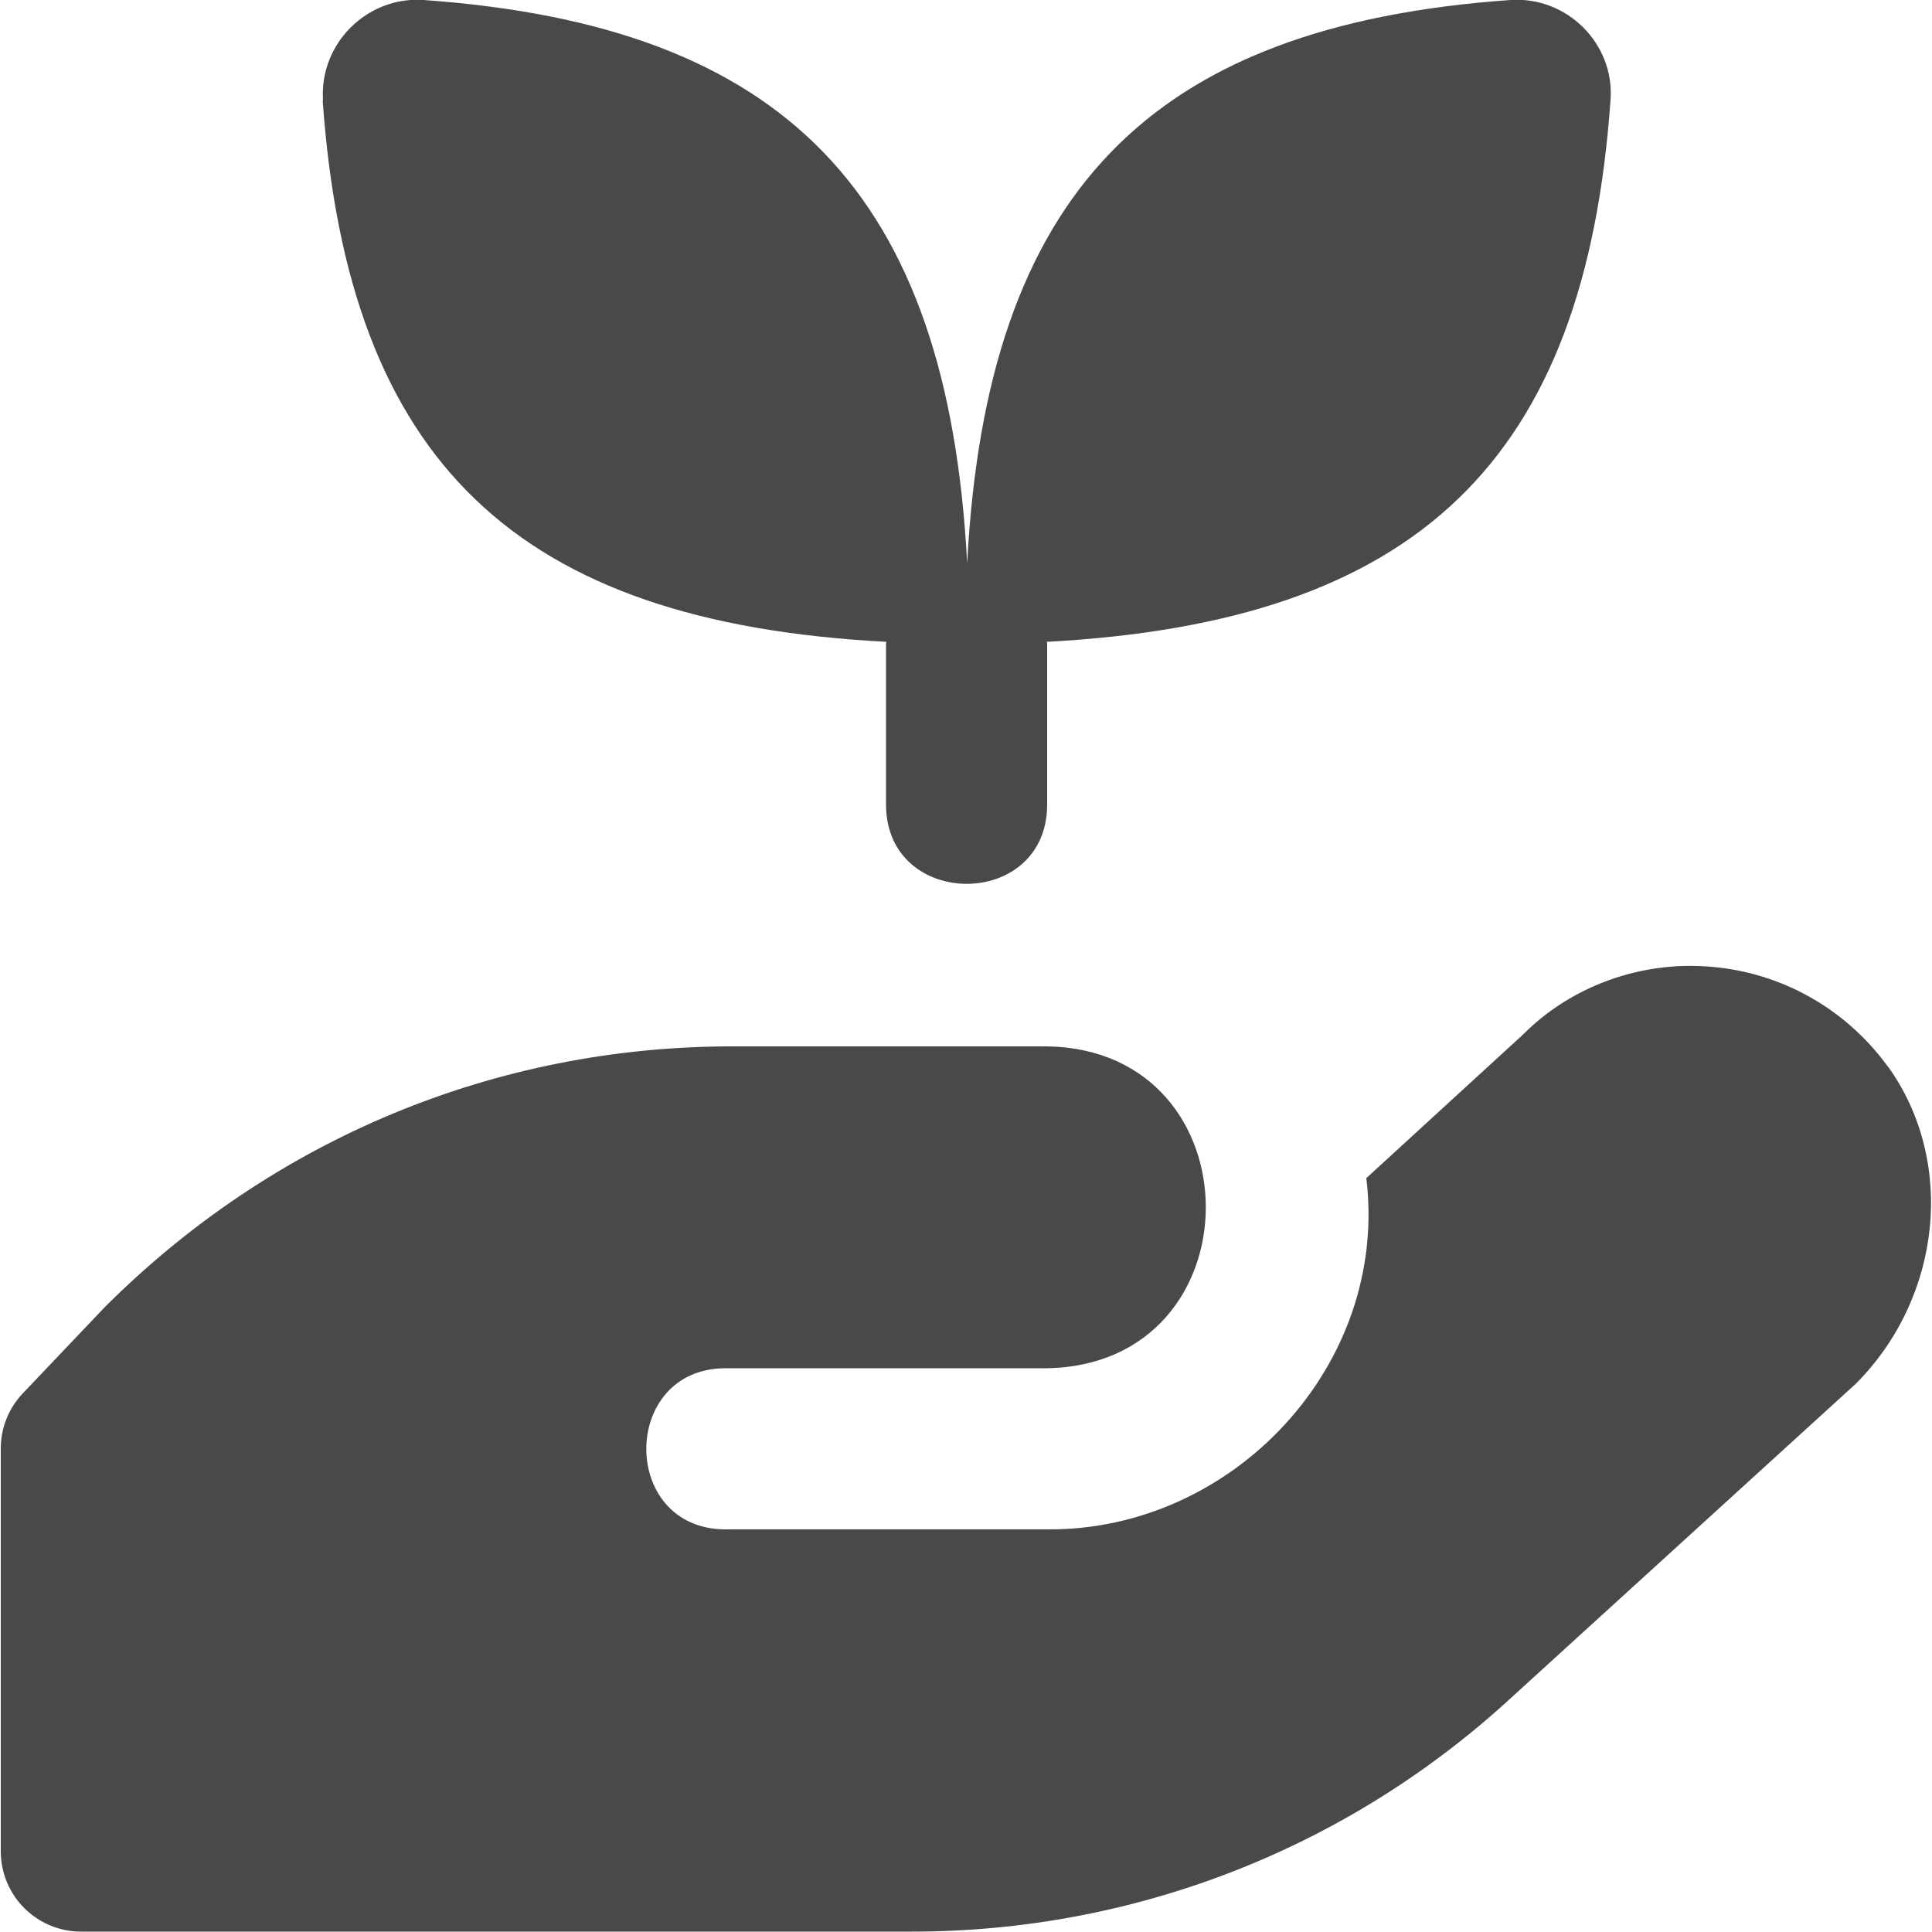 <?xml version="1.0" encoding="UTF-8"?><svg id="a" xmlns="http://www.w3.org/2000/svg" viewBox="0 0 50 50"><defs><style>.b{fill:#494949;}</style></defs><path class="b" d="M8.36,2.6C8.26,1.14,9.49-.1,10.96,0c9.35.66,13.57,5,14.07,14.58C25.53,5.01,29.74.66,39.09,0c1.46-.1,2.7,1.13,2.59,2.59-.66,9.35-5.01,13.51-14.59,14.02,0,.02.01.04.01.05v4.17c-.01,2.73-4.16,2.72-4.17,0v-4.17s.01-.04.01-.05c-9.58-.5-13.93-4.66-14.59-14.02h0ZM48.87,27.62c-1.09-1.51-2.76-2.45-4.59-2.6-1.82-.16-3.63.51-4.86,1.75l-4.06,3.72c.59,4.82-3.44,9.13-8.26,9.09h-8.33c-2.73-.01-2.72-4.16,0-4.17h8.33c5.48-.1,5.47-8.24,0-8.33h-8.15c-6.12,0-11.88,2.39-16.24,6.75l-2.12,2.23c-.37.39-.57.9-.57,1.43v10.42c0,1.15.93,2.08,2.08,2.08h21.5c5.72,0,11.2-2.12,15.43-5.98l9-8.2c2.23-2.24,2.59-5.76.83-8.21h0Z"/></svg>